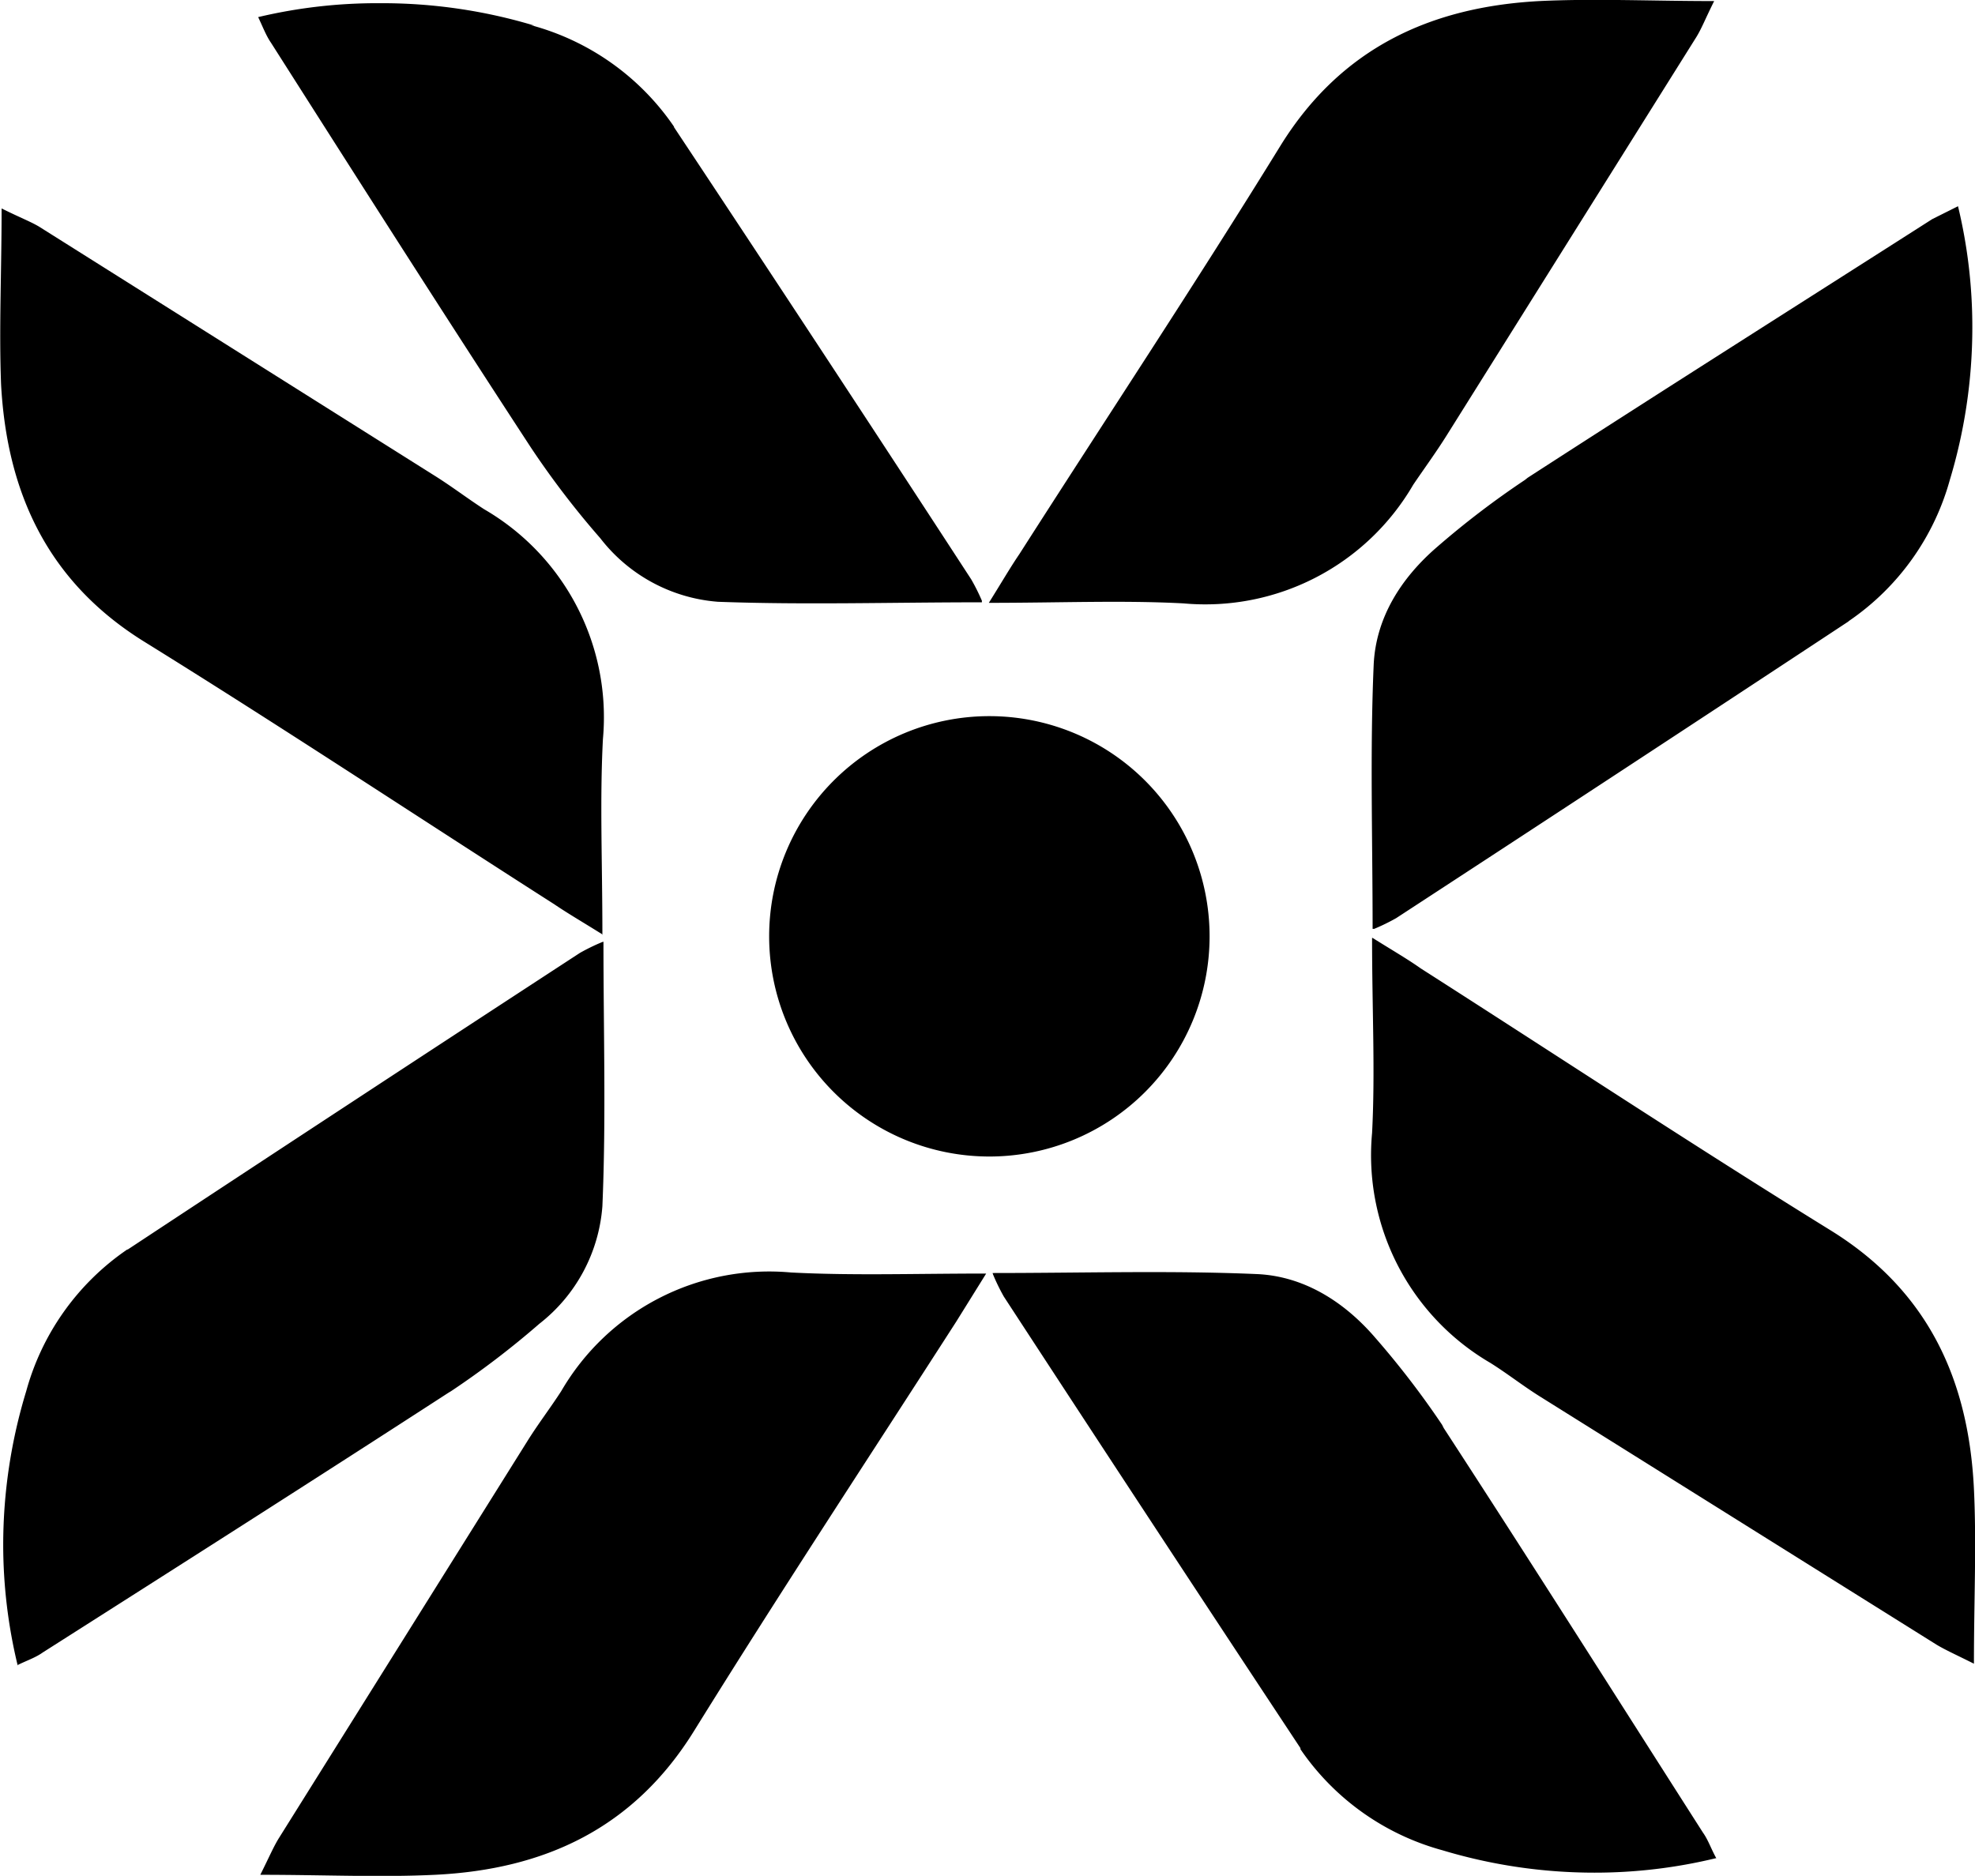 <svg xmlns="http://www.w3.org/2000/svg" viewBox="0 0 369.5 351"><g data-name="Layer 2"><g data-name="Layer 1"><path d="M226.3 175.2A41.2 41.2 0 11185 134a41.2 41.2 0 0141.3 41.2zM366.3 38.5a96.2 96.2 0 012.7 22.8 98.6 98.6 0 01-4.3 28.8l.2-.7a47.2 47.2 0 01-19 26.8l-.1.1q-42.3 27.9-84.6 55.5a37.6 37.6 0 01-4.1 2h-.3c0-17-.5-33.2.2-49.4.4-8.8 5.1-16.2 11.8-22a163.2 163.2 0 0116.5-12.6l.5-.4C311 73.1 336.3 57.1 361.5 41l4.8-2.4zM256.8 175.5c4 2.5 6.6 4 9 5.7 25.5 16.3 50.8 33 76.5 48.9 18.4 11.3 26 28 27 48.5.5 10.4 0 20.9 0 32.7-3.4-1.7-5.2-2.5-6.9-3.5l-74.3-46.5c-3.2-2-6.1-4.3-9.3-6.3a45 45 0 01-22.1-43c.6-11.5 0-23 0-36.5zM48.3 3.2A96.2 96.2 0 0171 .6 98.6 98.6 0 01100 4.8l-.7-.1a47.2 47.2 0 0126.8 19v.1q28 42.2 55.6 84.6a37.6 37.6 0 012 4v.3c-17 0-33.2.5-49.4-.1a30.8 30.8 0 01-22-11.9 163.1 163.1 0 01-12.6-16.4l-.4-.6C82.9 58.6 66.8 33.3 50.7 8c-.9-1.3-1.5-2.9-2.4-4.8zM185 112.8c2.5-4 4-6.6 5.7-9.1 16.3-25.5 33-50.7 48.9-76.5C250.9 9 267.6 1.3 288 .2c10.4-.5 20.9 0 32.7 0-1.7 3.4-2.4 5.3-3.5 7l-46.5 74.2c-2 3.2-4.2 6.2-6.3 9.3a45 45 0 01-43 22.2c-11.4-.6-23-.1-36.5-.1zM321 347.7a96.2 96.2 0 01-22.7 2.7 98.6 98.6 0 01-28.8-4.3l.7.2a47.2 47.2 0 01-26.9-19v-.2q-27.9-42.2-55.5-84.5a37.6 37.6 0 01-2-4.1l-.1-.3c17 0 33.3-.5 49.5.2 8.7.4 16.2 5.1 22 11.8a163.2 163.2 0 0112.6 16.4l.3.6c16.4 25.2 32.4 50.5 48.5 75.7 1 1.4 1.5 3 2.5 4.8zM184.5 238.3l-5.6 9c-16.4 25.5-33 50.7-49 76.5-11.3 18.3-28 26-48.5 27-10.4.5-20.8 0-32.7 0 1.7-3.4 2.5-5.3 3.5-6.9l46.5-74.3c2-3.2 4.3-6.2 6.3-9.3a45 45 0 0143-22.2c11.5.6 23 .2 36.5.2zM3.3 311.6A96.2 96.2 0 01.6 289 98.6 98.6 0 015 260l-.2.7a47.2 47.2 0 0119-26.9h.1q42.3-27.9 84.6-55.5a37.6 37.6 0 014.1-2l.3-.1c0 17 .5 33.2-.2 49.5a30.8 30.8 0 01-11.8 22 163.1 163.1 0 01-16.5 12.6l-.5.3C58.6 277 33.3 293.1 8 309.2c-1.4 1-3 1.5-4.8 2.4zM112.8 174.9c-4-2.5-6.6-4-9.1-5.7-25.5-16.3-50.7-33-76.5-49C9 109 1.3 92.3.2 71.9-.2 61.4.3 50.9.3 39c3.4 1.7 5.3 2.4 7 3.4L81.3 89c3.2 2 6.2 4.3 9.3 6.3a45 45 0 0122.2 43c-.6 11.5-.1 23-.1 36.6z"/></g></g></svg>